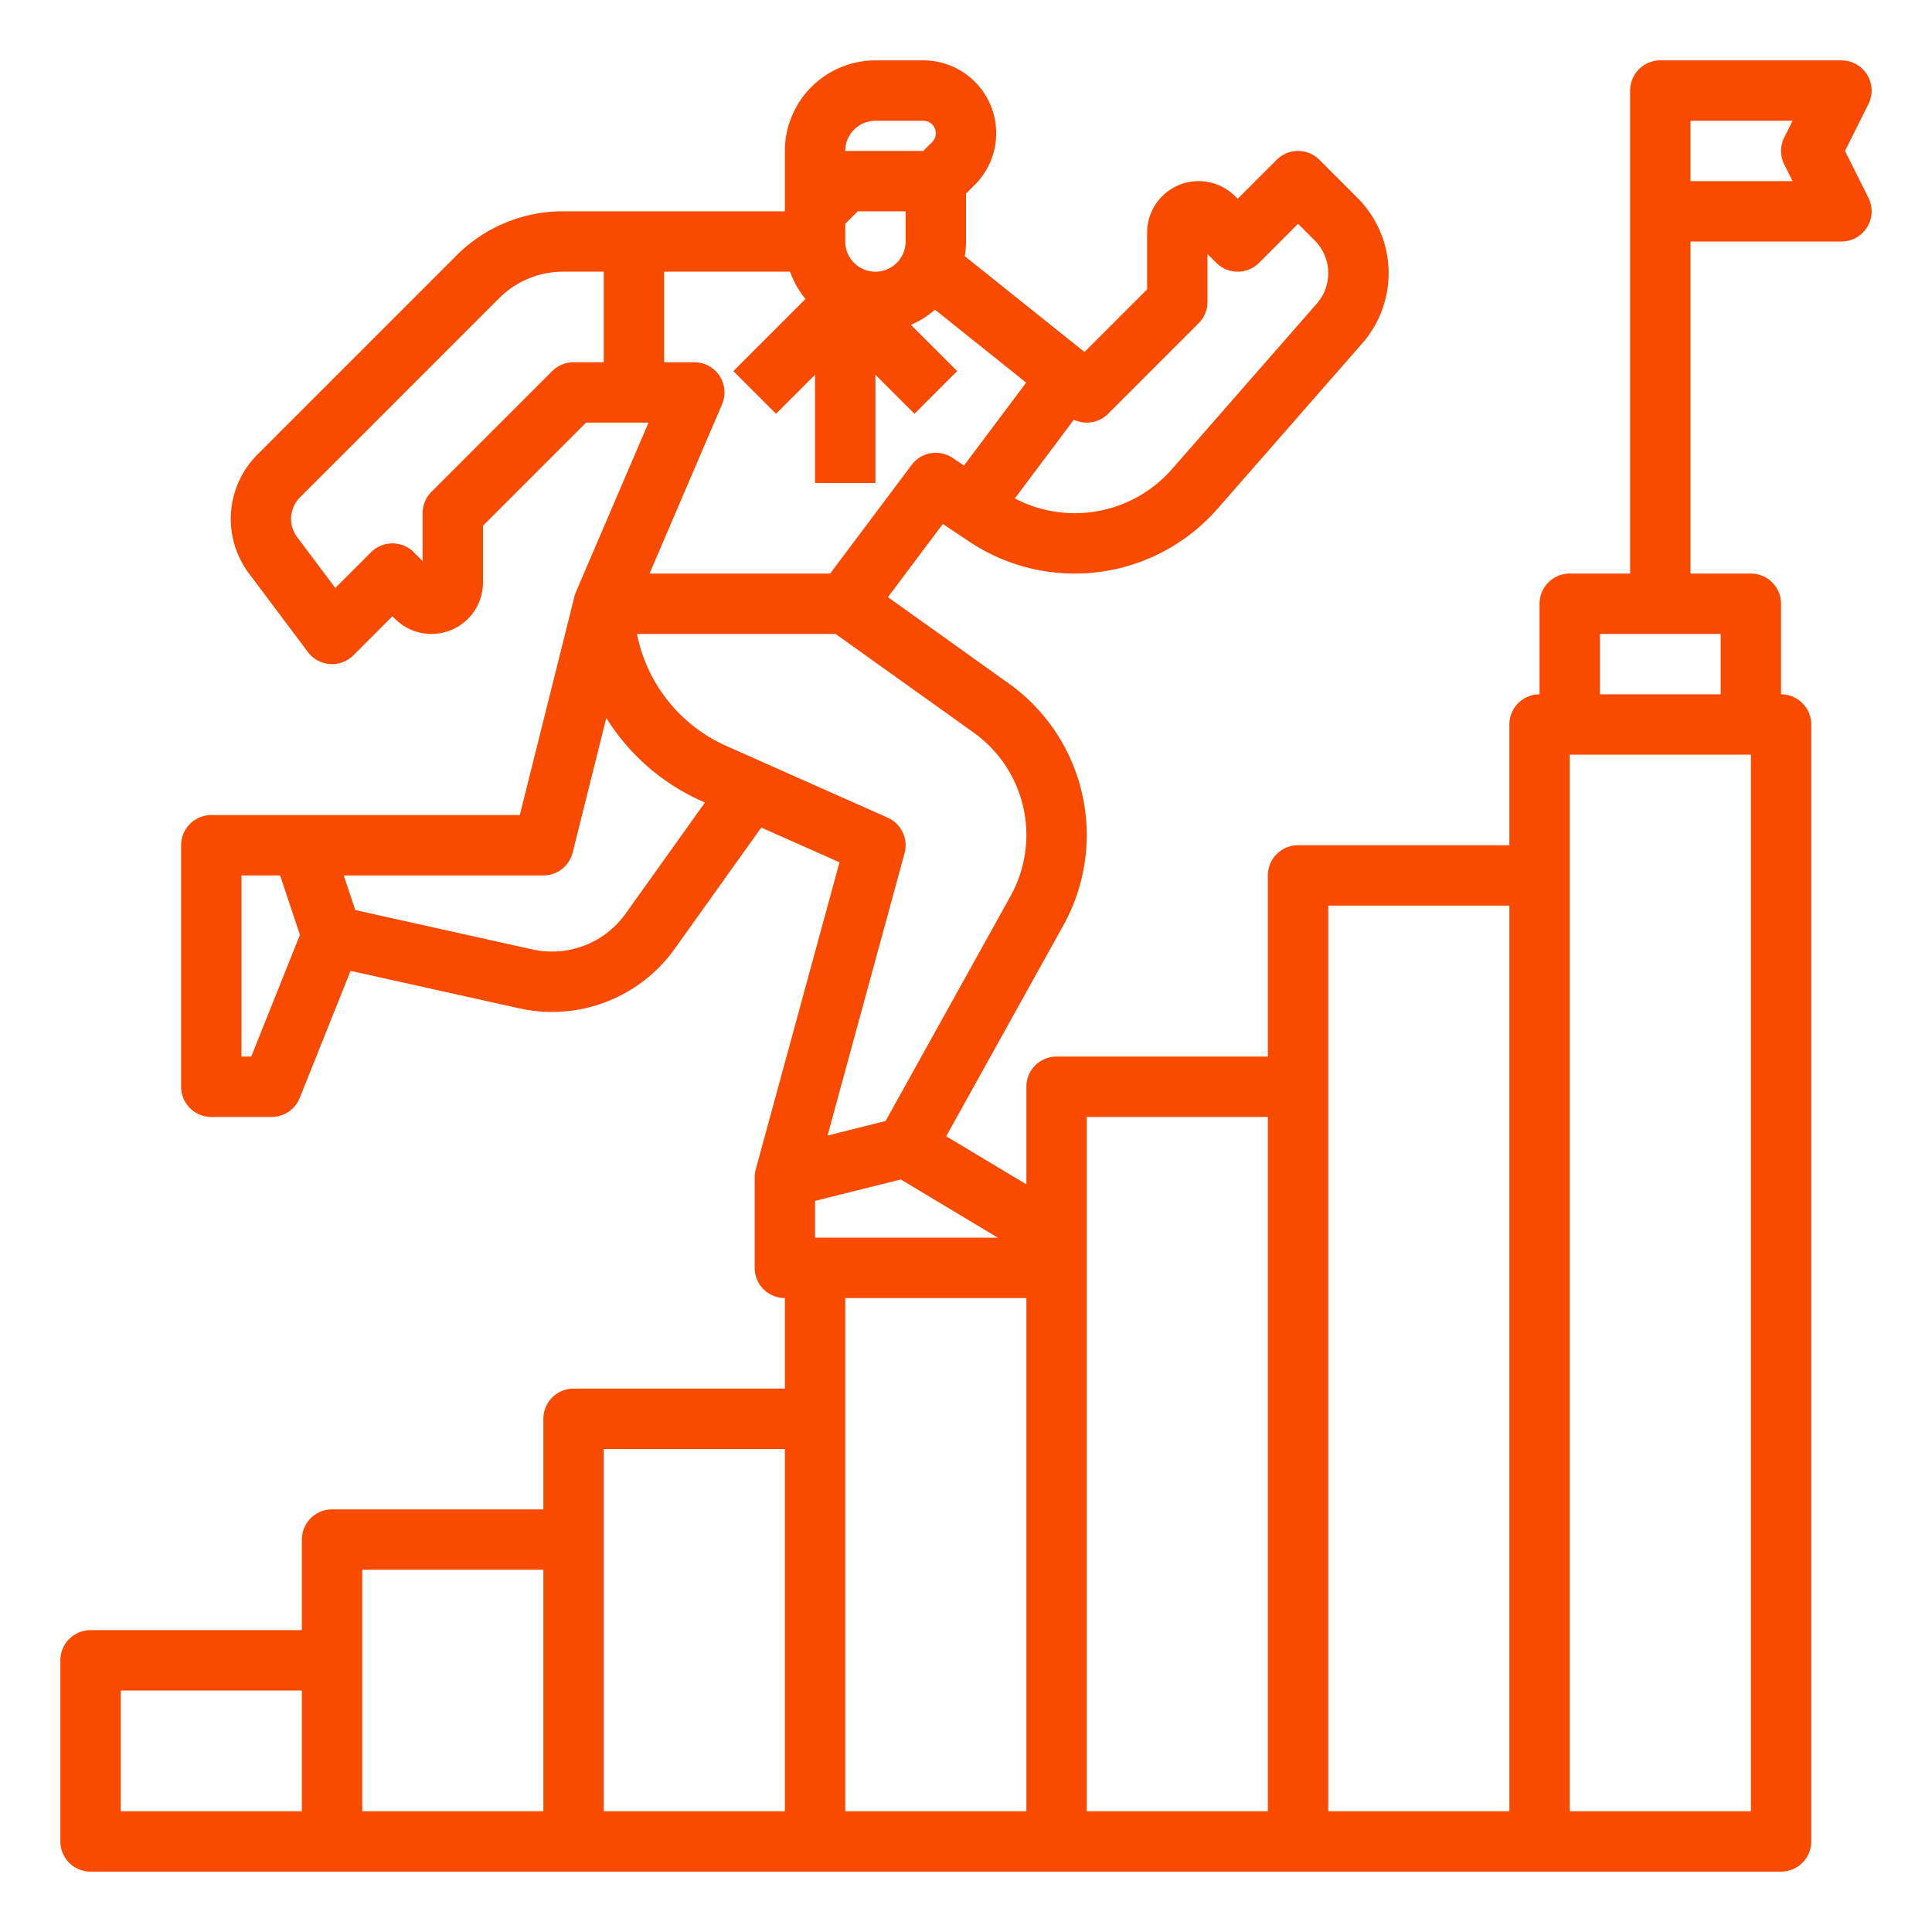 <?xml version="1.0" encoding="UTF-8"?>
<svg xmlns="http://www.w3.org/2000/svg" xmlns:xlink="http://www.w3.org/1999/xlink" xmlns:svgjs="http://svgjs.com/svgjs" version="1.1" width="512" height="512" x="0" y="0" viewBox="0 0 512 512" style="enable-background:new 0 0 512 512" xml:space="preserve" class=""><g><path xmlns="http://www.w3.org/2000/svg" d="M488.944,40l6.211-12.422A7.999,7.999,0,0,0,488,16H440a8,8,0,0,0-8,8V152H416a8,8,0,0,0-8,8v24a8,8,0,0,0-8,8v32H344a8,8,0,0,0-8,8v48H280a8,8,0,0,0-8,8v25.87l-21.249-12.749,31.038-55.868a49.358,49.358,0,0,0-14.458-64.133L235.312,158.25l14.547-19.395,7.047,4.698a50.297,50.297,0,0,0,65.753-8.729l38.35-43.828a28.255,28.255,0,0,0-1.284-38.585L349.657,42.343a8.001,8.001,0,0,0-11.314,0L328,52.686l-.688-.689A13.657,13.657,0,0,0,304,61.657V76.686L287.406,93.28,255.679,67.897A24.049,24.049,0,0,0,256,64V51.314l2.344-2.344A19.314,19.314,0,0,0,244.687,16H232a24.027,24.027,0,0,0-24,24V56H149.255a39.744,39.744,0,0,0-28.285,11.716L68.156,120.53a24.118,24.118,0,0,0-2.23,31.371L81.6,172.8a8,8,0,0,0,12.058.857L104,163.314l.688.689A13.657,13.657,0,0,0,128,154.343V139.313L155.313,112h16.555l-19.222,44.849a7.992,7.992,0,0,0-.398,1.213l-.009-.002L137.754,216H56a8,8,0,0,0-8,8v64a8,8,0,0,0,8,8H72a8,8,0,0,0,7.428-5.029l13.475-33.687,44.689,9.931a39.946,39.946,0,0,0,41.227-15.798L201.752,219.311l20.723,9.21-22.192,81.374A7.984,7.984,0,0,0,200,312v24a8,8,0,0,0,8,8v24H152a8,8,0,0,0-8,8v24H88a8,8,0,0,0-8,8v24H24a8,8,0,0,0-8,8v48a8,8,0,0,0,8,8H472a8,8,0,0,0,8-8V192a8,8,0,0,0-8-8V160a8,8,0,0,0-8-8H448V64h40a7.999,7.999,0,0,0,7.155-11.578ZM264.451,328H216v-9.754l22.726-5.681ZM241.6,123.2,220,152H172.133l19.221-44.849A8,8,0,0,0,184,96h-8V72h33.376a23.997,23.997,0,0,0,4.085,7.225L194.343,98.343l11.314,11.313L216,99.314V128h16V99.314l10.343,10.343,11.314-11.313-12.261-12.261a24.045,24.045,0,0,0,6.378-4.017l24.173,19.338L255.474,123.368l-3.036-2.024A7.998,7.998,0,0,0,241.6,123.2ZM224,59.313,227.313,56H240v8a8,8,0,0,1-16,0Zm69.657,50.343,24-24A8,8,0,0,0,320,80V67.313l2.343,2.343a8.001,8.001,0,0,0,11.314,0L344,59.313l4.41,4.411a12.254,12.254,0,0,1,.558,16.735L310.618,124.288a34.233,34.233,0,0,1-41.681,7.797l15.645-20.86A7.997,7.997,0,0,0,293.657,109.657ZM232,32h12.687a3.314,3.314,0,0,1,2.343,5.657L244.686,40H224A8.009,8.009,0,0,1,232,32ZM152,96a8.001,8.001,0,0,0-5.657,2.343l-32,32A8,8,0,0,0,112,136v12.687l-2.343-2.343a8.001,8.001,0,0,0-11.314,0l-9.478,9.478-10.139-13.519a8.038,8.038,0,0,1,.743-10.458L132.283,79.03A23.848,23.848,0,0,1,149.255,72H160V96ZM66.584,280H64V232H74.234l5.25,15.75Zm99.215-37.882a23.96,23.96,0,0,1-24.736,9.479L94.157,241.173,91.1,232H144a7.999,7.999,0,0,0,7.761-6.06l8.918-35.673a57.192,57.192,0,0,0,25.314,22.039l.834.371ZM235.249,216.689,192.491,197.686A41.273,41.273,0,0,1,168.802,168H221.436l36.595,26.139a33.359,33.359,0,0,1,9.771,43.344l-33.11,59.598-15.38,3.845L239.718,226.105A7.999,7.999,0,0,0,235.249,216.689ZM32,448H80v32H32Zm64-32h48v64H96Zm64-32h48v96H160Zm64-40h48V480H224Zm64-48h48V480H288Zm64-56h48V480H352ZM464,480H416V200h48Zm-8-296H424V168h32ZM472.845,43.578,475.056,48H448V32h27.056l-2.211,4.422A8.001,8.001,0,0,0,472.845,43.578Z" fill="#f94a02" data-original="#000000" style="" class=""/></g></svg>